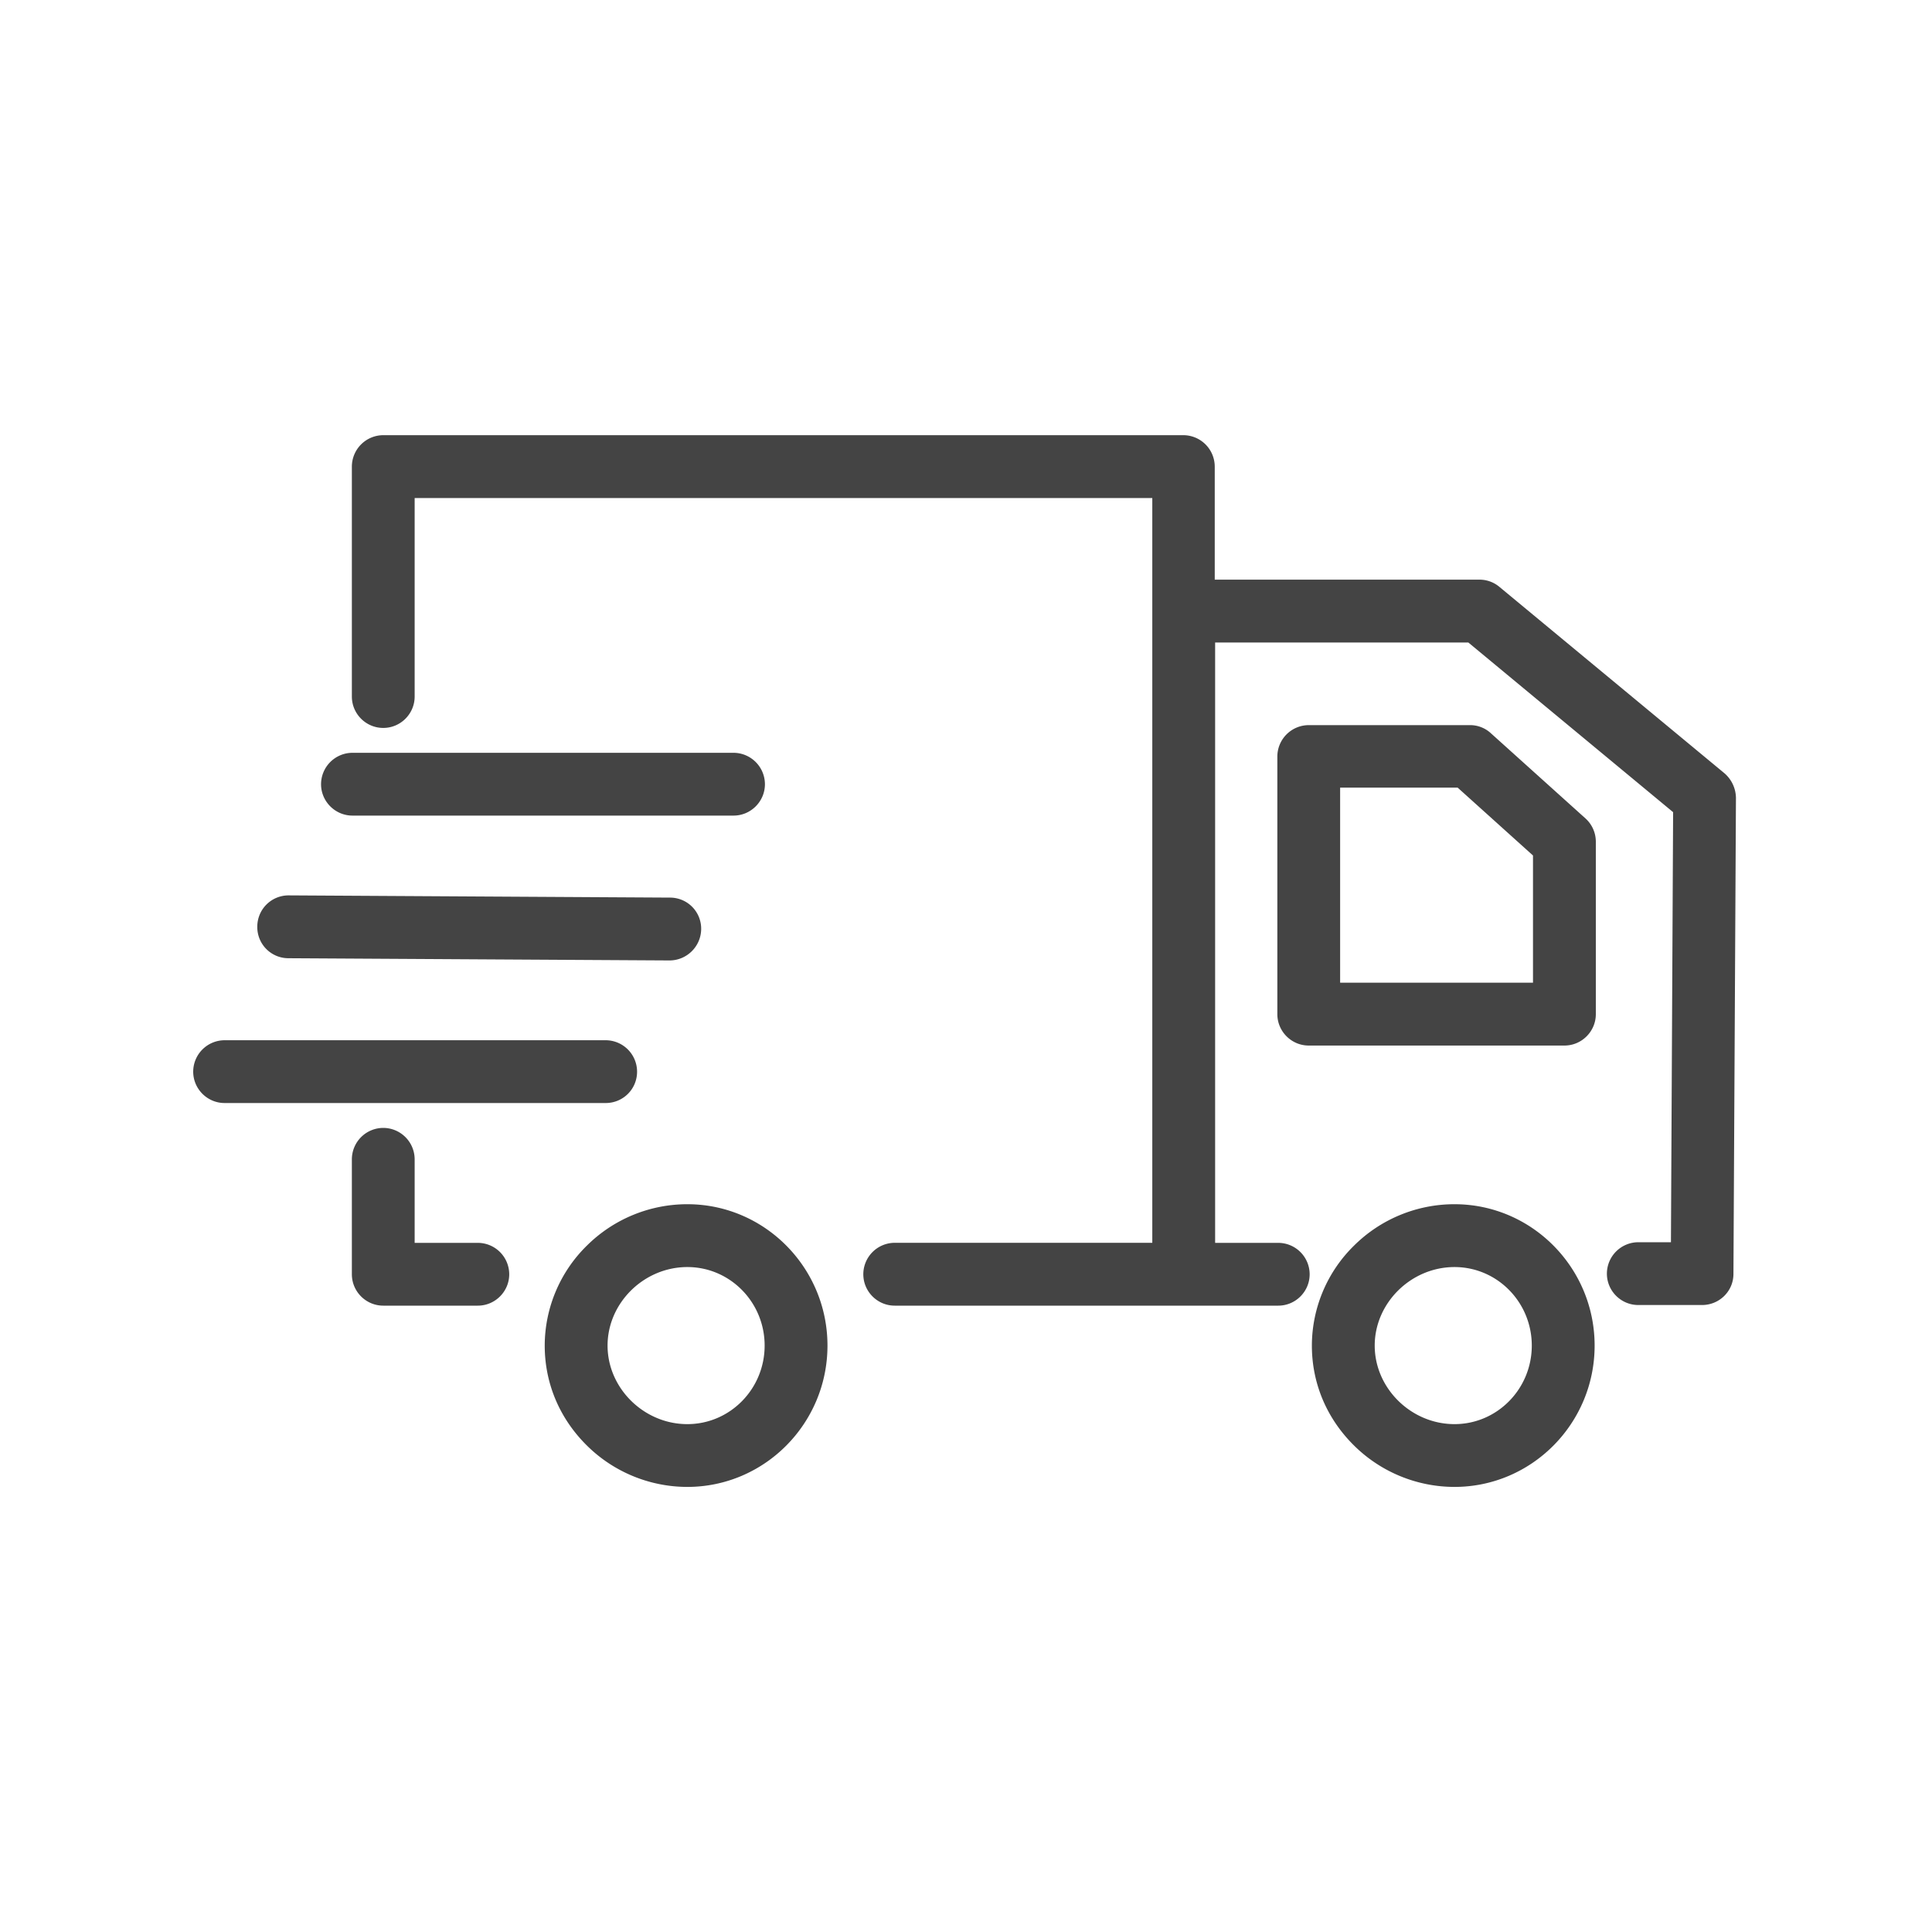 <svg xmlns="http://www.w3.org/2000/svg" width="40" height="40" viewBox="0 0 40 40">
    <path fill="#444" fill-rule="nonzero" d="M30.114 24.932a2.95 2.95 0 0 0-2.081.858 2.905 2.905 0 0 0-.872 2.069c0 .78.306 1.508.872 2.068a2.96 2.96 0 0 0 2.08.858c1.6 0 2.902-1.313 2.902-2.926 0-1.613-1.301-2.927-2.901-2.927zm0 4.553c-.898 0-1.652-.742-1.652-1.626 0-.885.754-1.626 1.652-1.626.884 0 1.6.728 1.6 1.626 0 .897-.716 1.626-1.6 1.626zm.754-14.303a.632.632 0 0 0-.435-.169h-3.337a.652.652 0 0 0-.65.65v5.334c0 .357.292.65.65.65h5.294c.358 0 .65-.293.65-.65v-3.571a.65.65 0 0 0-.214-.481l-1.958-1.763zm.872 5.164h-3.994v-4.039h2.433l1.56 1.405v2.634zm-17.51 4.586a2.95 2.95 0 0 0-2.08.858 2.905 2.905 0 0 0-.872 2.069c0 .78.306 1.508.872 2.068a2.96 2.96 0 0 0 2.08.858c1.6 0 2.902-1.313 2.902-2.926 0-1.613-1.301-2.927-2.901-2.927zm0 4.553c-.897 0-1.651-.742-1.651-1.626 0-.885.754-1.626 1.652-1.626.884 0 1.6.728 1.6 1.626 0 .897-.716 1.626-1.6 1.626zm-4.337-3.753H8.585v-1.73a.652.652 0 0 0-.65-.65.652.652 0 0 0-.65.65v2.38c0 .358.292.65.65.65h1.958c.357 0 .65-.292.65-.65a.652.652 0 0 0-.65-.65zm3.297-3.545a.652.652 0 0 0-.65-.65H4.65a.652.652 0 0 0-.65.65c0 .358.293.65.65.65h7.89c.358 0 .65-.286.65-.65zm-7.22-2.348l7.89.046c.358 0 .65-.287.657-.644a.644.644 0 0 0-.644-.657l-7.89-.046h-.006a.647.647 0 0 0-.65.644.644.644 0 0 0 .644.657zm1.328-2.953h7.889c.358 0 .65-.293.65-.65a.652.652 0 0 0-.65-.65h-7.89a.652.652 0 0 0-.65.65c0 .357.293.65.65.65zm28.403-.878l-4.657-3.857a.64.64 0 0 0-.416-.15H25.15v-2.34a.652.652 0 0 0-.65-.651H7.935a.652.652 0 0 0-.65.65v4.761c0 .358.292.65.65.65.358 0 .65-.292.65-.65v-4.11h15.272v15.42h-5.333a.652.652 0 0 0-.65.651c0 .358.292.65.65.65h7.941c.358 0 .65-.292.65-.65a.652.652 0 0 0-.65-.65h-1.307v-12.43H30.4l4.24 3.513-.045 8.904h-.676a.652.652 0 0 0-.65.65c0 .358.292.65.65.65h1.32c.358 0 .65-.286.65-.643l.052-9.86a.687.687 0 0 0-.24-.508z"/>
</svg>
